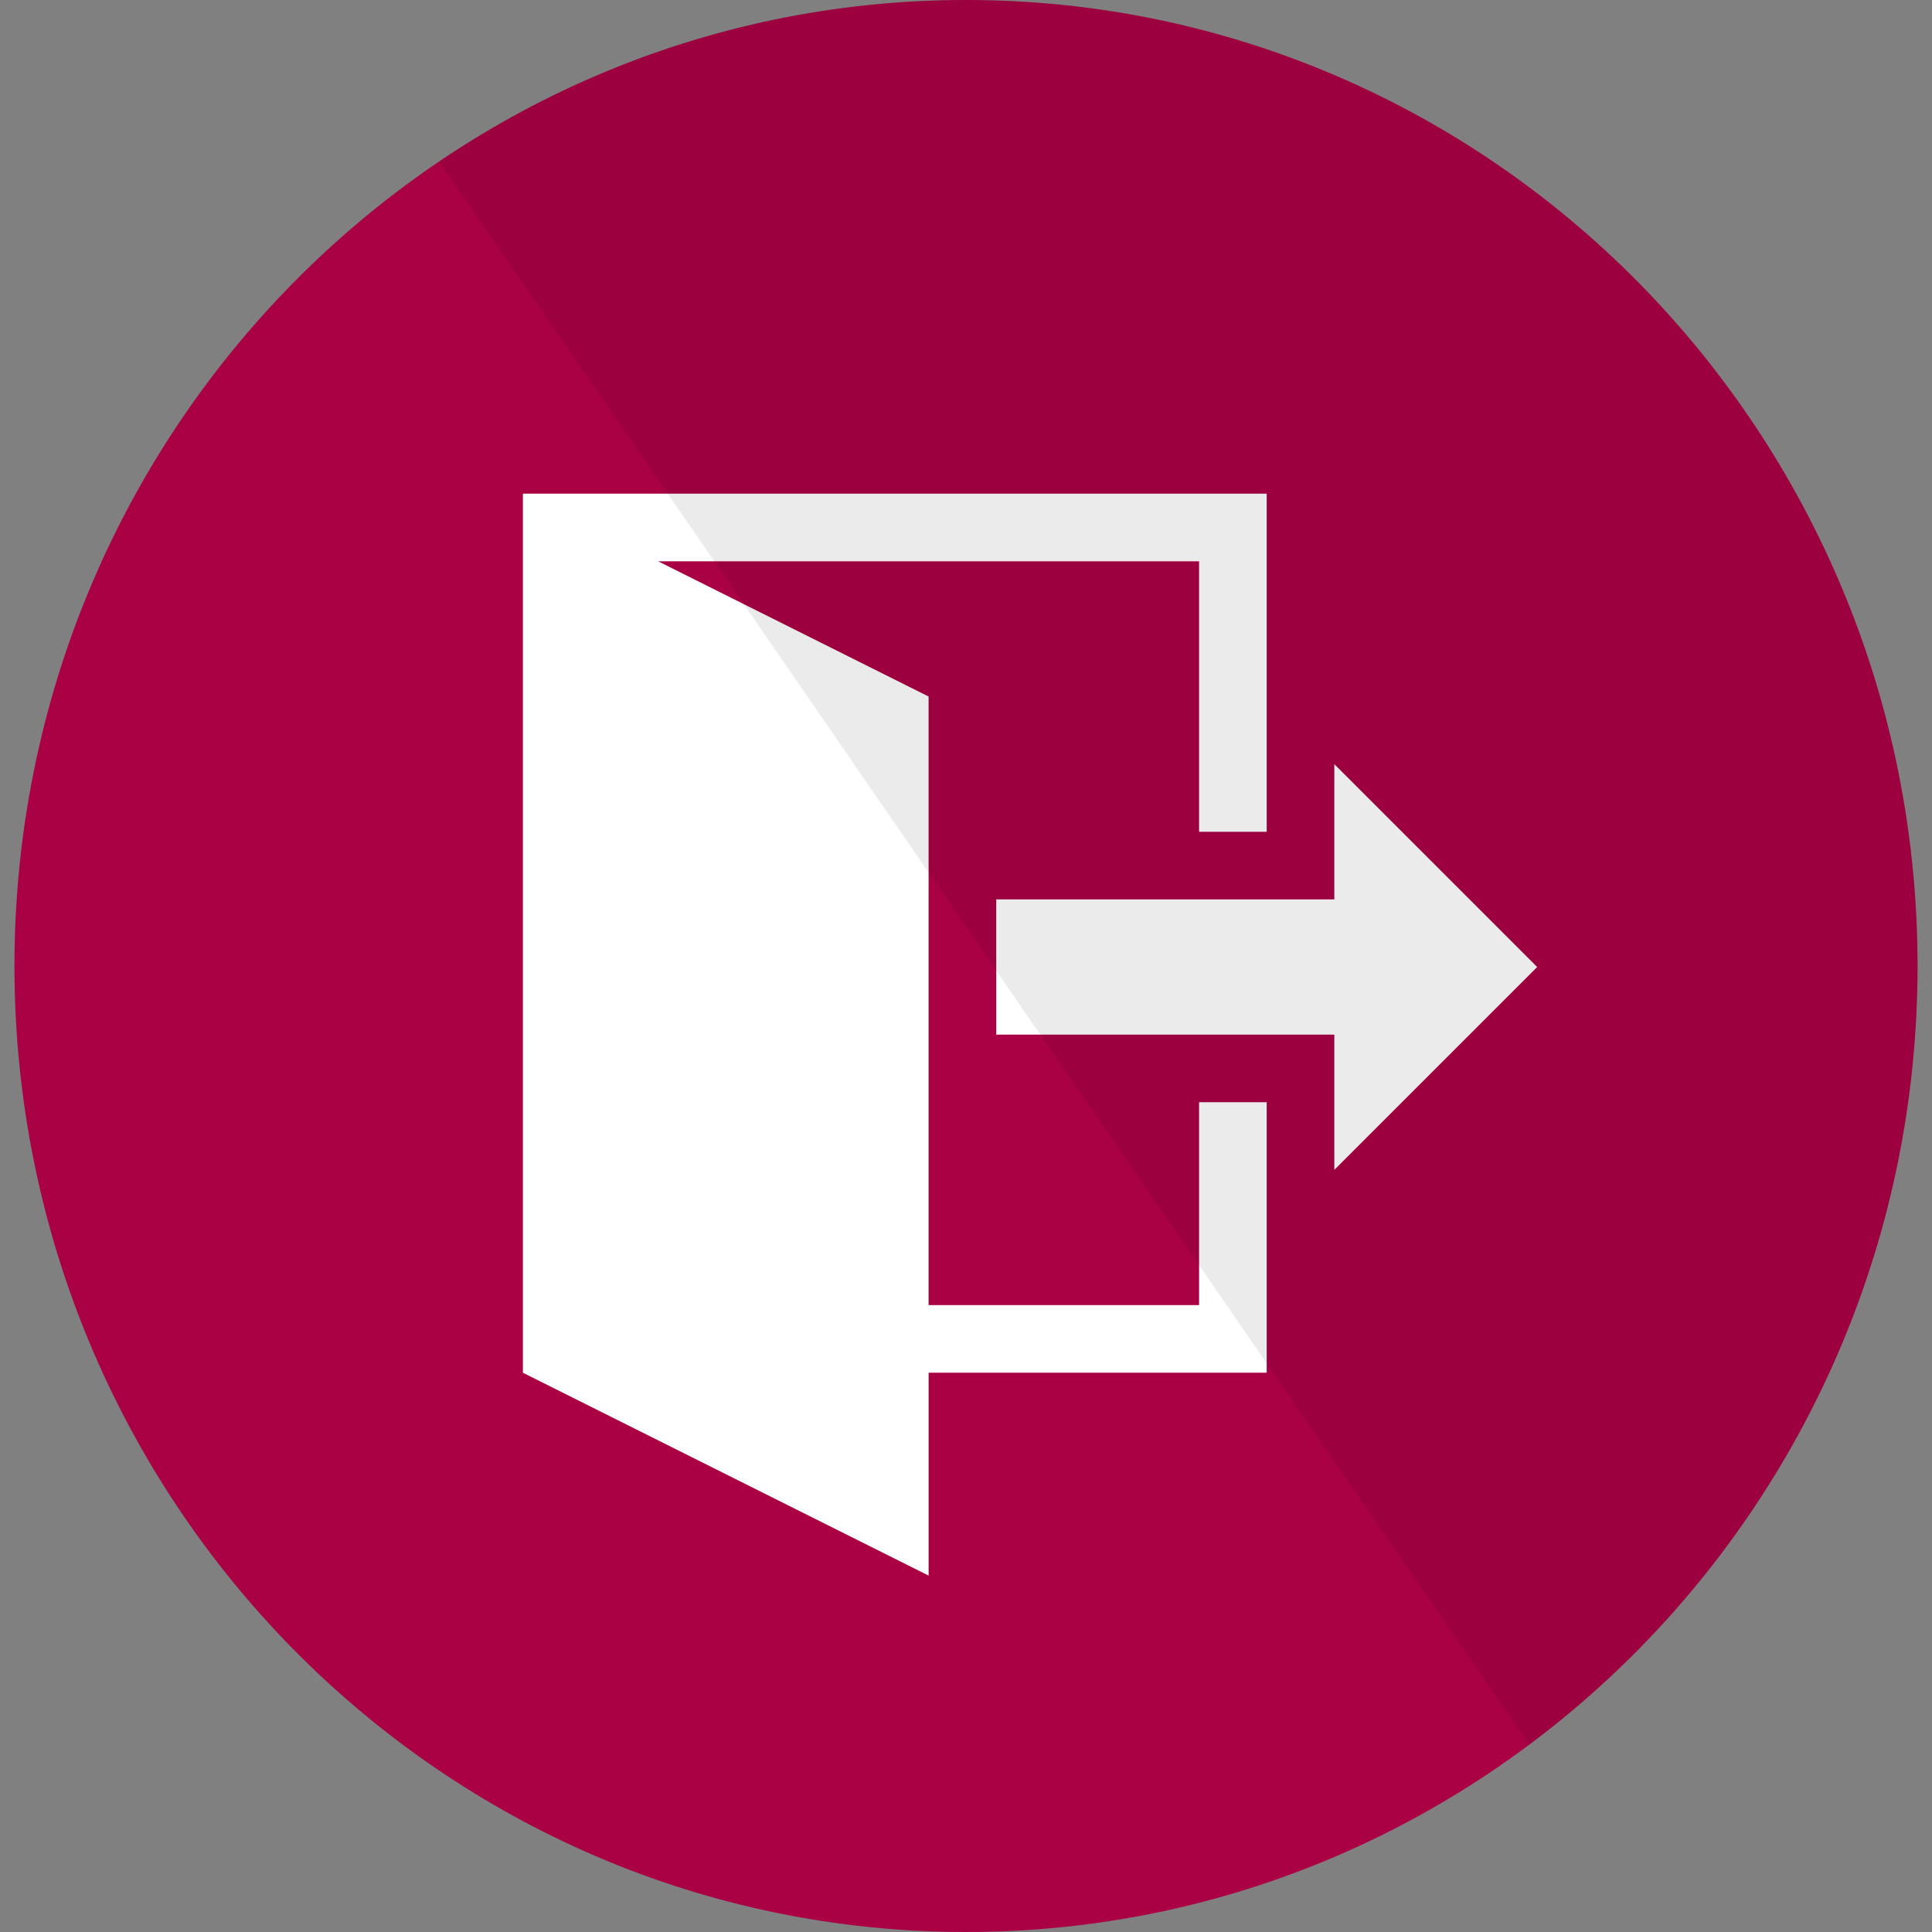 <?xml version="1.0" encoding="UTF-8" standalone="no"?>
<!-- Created with Inkscape (http://www.inkscape.org/) -->

<svg
   xmlns:sketch="http://www.bohemiancoding.com/sketch/ns"
   xmlns:dc="http://purl.org/dc/elements/1.1/"
   xmlns:cc="http://creativecommons.org/ns#"
   xmlns:rdf="http://www.w3.org/1999/02/22-rdf-syntax-ns#"
   xmlns:svg="http://www.w3.org/2000/svg"
   xmlns="http://www.w3.org/2000/svg"
   xmlns:sodipodi="http://sodipodi.sourceforge.net/DTD/sodipodi-0.dtd"
   xmlns:inkscape="http://www.inkscape.org/namespaces/inkscape"
   width="48"
   height="48"
   id="svg2"
   version="1.1"
   inkscape:version="0.48.4 r9939"
   sodipodi:docname="copy.svg"
   inkscape:export-filename="/home/hacko/Projects/git/mishkal/ar/images/copy.png"
   inkscape:export-xdpi="90"
   inkscape:export-ydpi="90">
  <rect width="100%" height="100%" fill="#808080" stroke="none"/>
  <defs
     id="defs4" />
  <sodipodi:namedview
     id="base"
     pagecolor="#ffffff"
     bordercolor="#666666"
     borderopacity="1.0"
     inkscape:pageopacity="0.0"
     inkscape:pageshadow="2"
     inkscape:zoom="2.56"
     inkscape:cx="-13.1606"
     inkscape:cy="-4.3481807"
     inkscape:document-units="px"
     inkscape:current-layer="layer1"
     showgrid="false"
     inkscape:snap-bbox="true"
     inkscape:snap-page="true"
     inkscape:window-width="1366"
     inkscape:window-height="715"
     inkscape:window-x="0"
     inkscape:window-y="27"
     inkscape:window-maximized="1" />
  <g
     inkscape:label="Layer 1"
     inkscape:groupmode="layer"
     id="layer1"
     transform="translate(0,-1004.362)">
    <flowRoot
       xml:space="preserve"
       id="flowRoot2985"
       style="font-size:40px;font-style:normal;font-weight:normal;line-height:125%;letter-spacing:0px;word-spacing:0px;fill:#000000;fill-opacity:1;stroke:none;font-family:Sans"><flowRegion
         id="flowRegion2987"><rect
           id="rect2989"
           width="157.584"
           height="115.157"
           x="157.584"
           y="264.443" /></flowRegion><flowPara
         id="flowPara2991" /></flowRoot>    <path
       style="fill:#aa0044;stroke:none"
       inkscape:connector-curvature="0"
       d="m 0.359,1028.362 c 0,13.255 10.584,24 23.641,24 13.056,0 23.641,-10.745 23.641,-24 0,-13.255 -10.584,-24 -23.641,-24 -13.056,0 -23.641,10.745 -23.641,24 z m 0,0"
       id="path5724"
       sketch:type="MSShapeGroup" />
    <g
       style="fill:#ffffff"
       id="g3064"
       transform="matrix(0.06,0,0,0.06,11.191,1014.707)">
      <path
         id="path3055-2"
         d="m 365.998,311.999 0,-55.999 -139.998,0 0,-55.999 139.998,0 0,-55.999 83.999,83.999 z m -28,-28 0,111.998 -139.998,0 0,83.999 -167.997,-83.999 0,-363.994 307.995,0 0,139.998 -28,0 0,-111.998 -223.997,0 111.998,55.999 0,251.996 111.998,0 0,-83.999 z"
         inkscape:connector-curvature="0"
         style="fill:#ffffff" />
    </g>
    <path
       style="fill:#000000;fill-opacity:0.08;stroke:none"
       inkscape:connector-curvature="0"
       d="m 47.641,1028.362 c 0,-13.255 -10.584,-24 -23.641,-24 -4.842,0 -9.345,1.478 -13.093,4.014 l 27.088,39.331 c 5.85,-4.369 9.645,-11.407 9.645,-19.345 z m 0,0"
       id="reflec-8"
       sketch:type="MSShapeGroup" />
  </g>
</svg>
